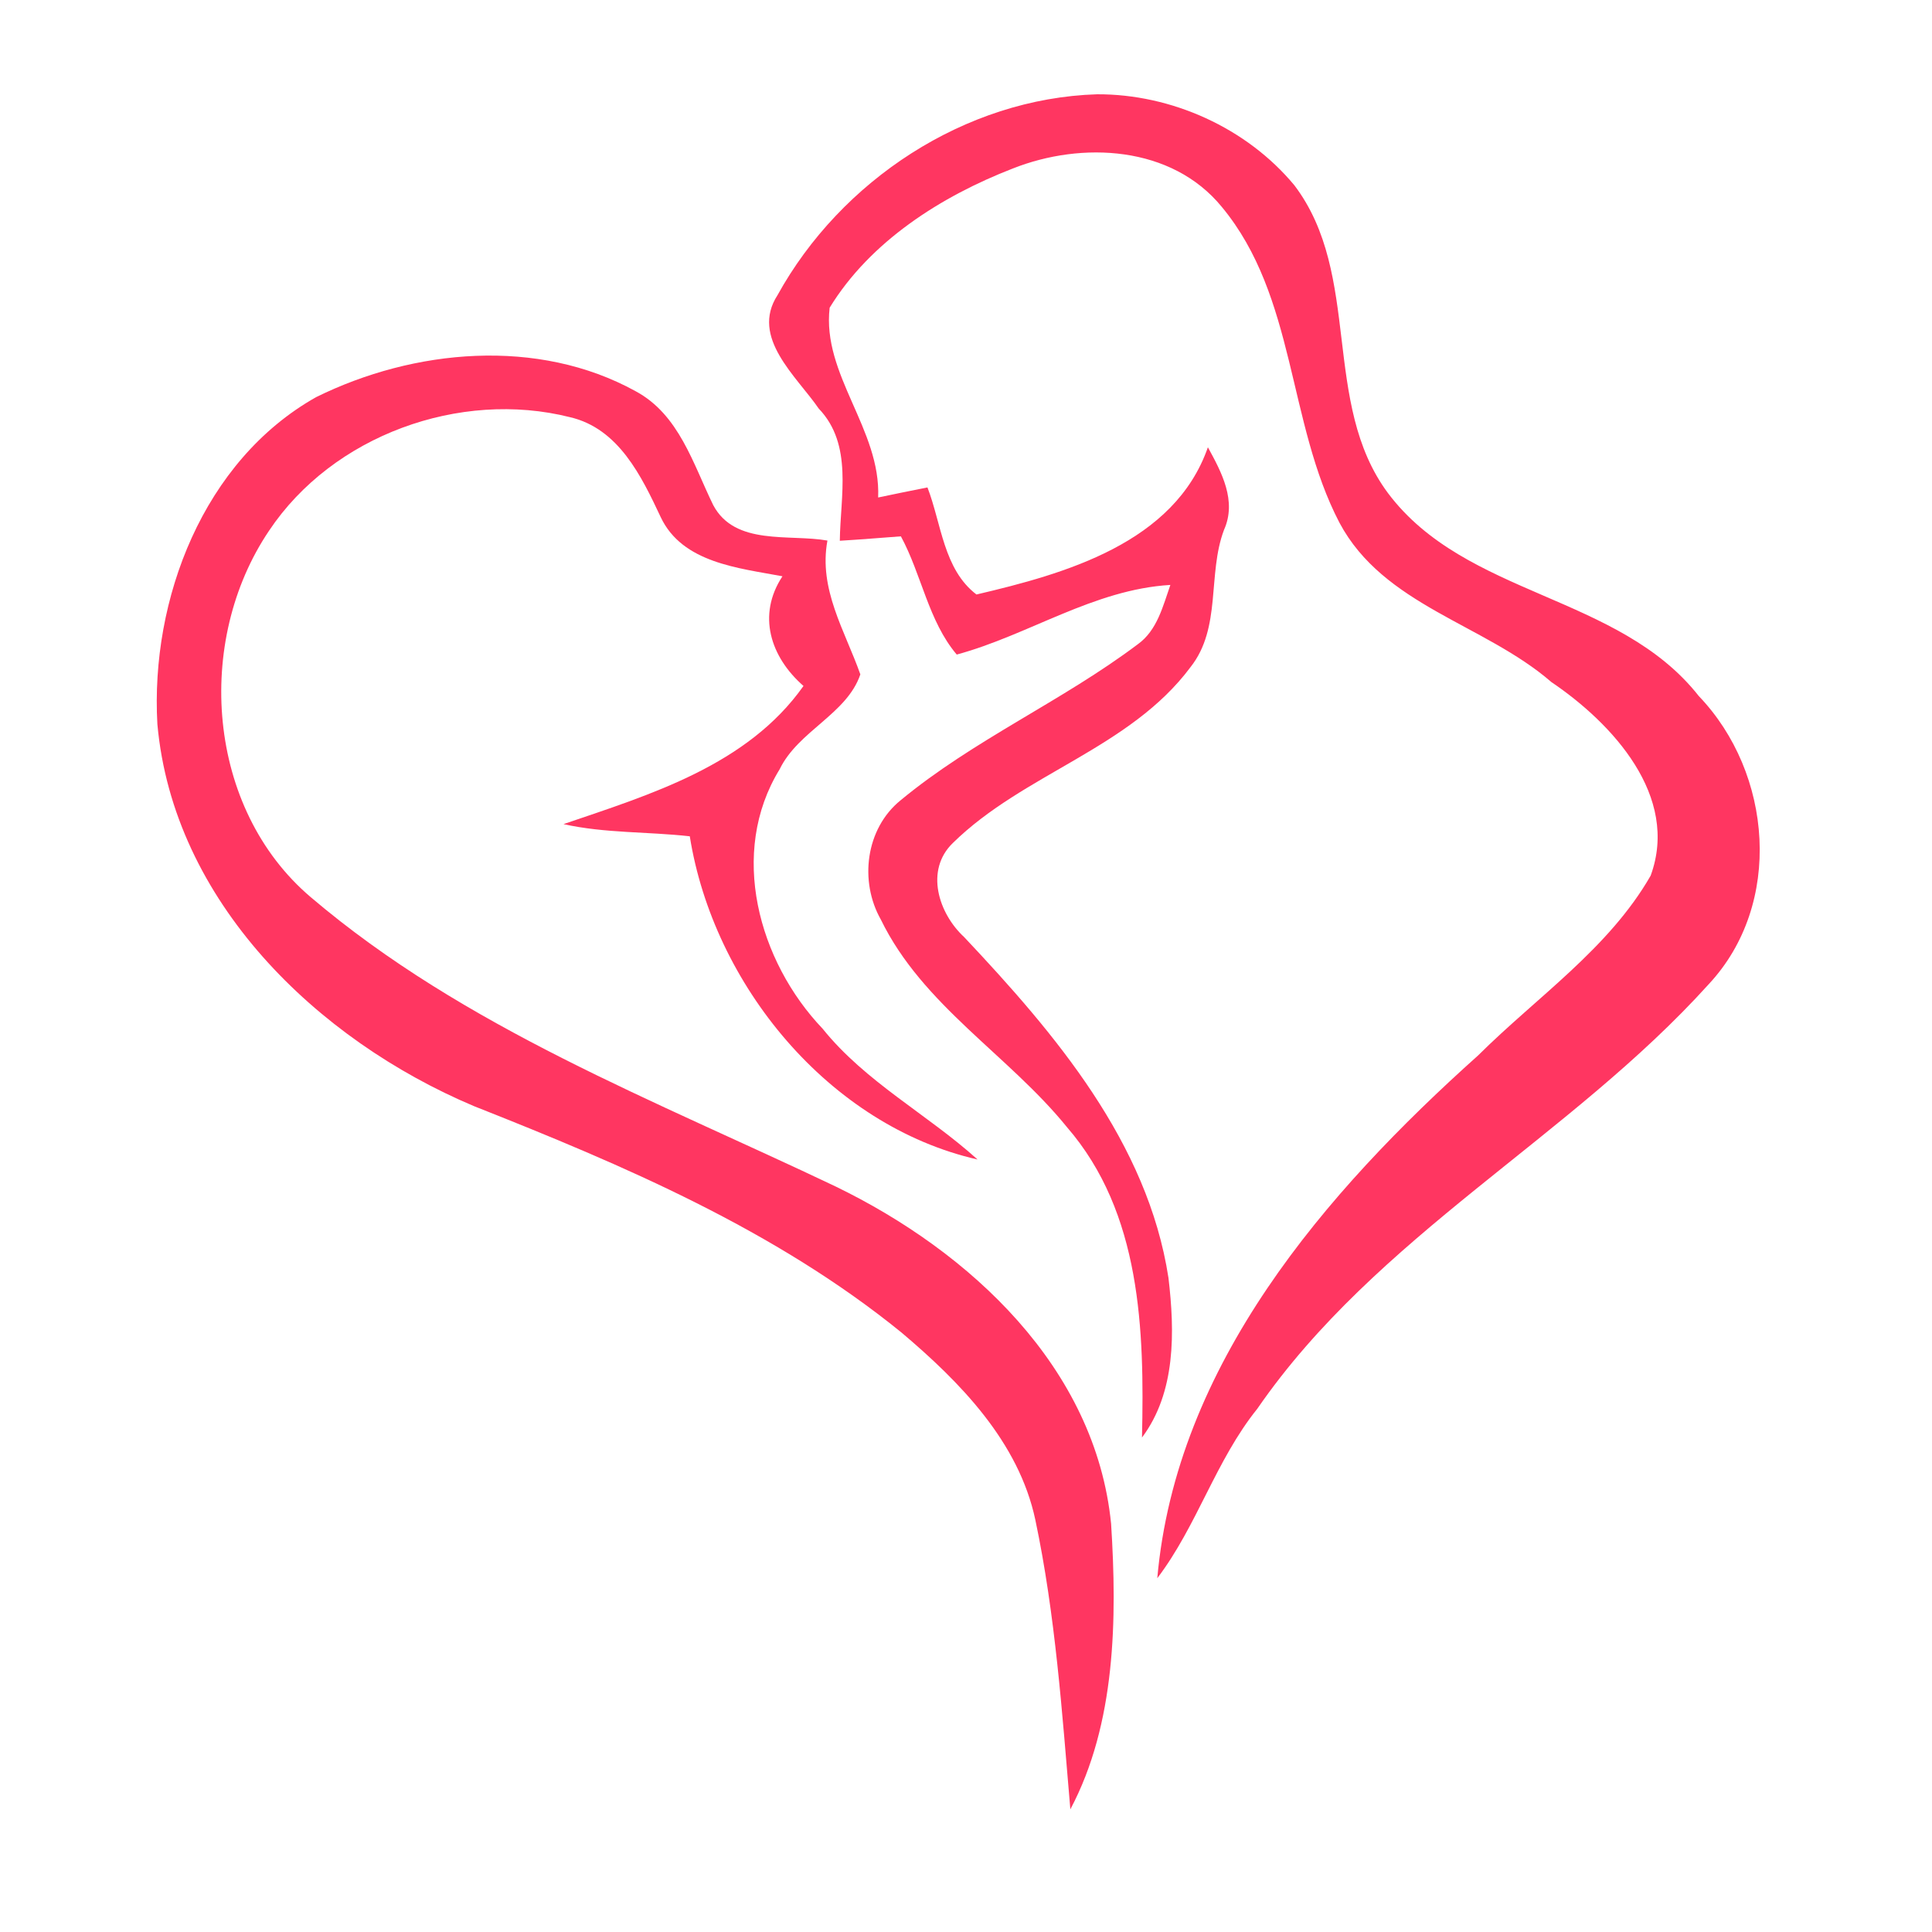 <?xml version="1.0" encoding="UTF-8" ?>
<!DOCTYPE svg PUBLIC "-//W3C//DTD SVG 1.1//EN" "http://www.w3.org/Graphics/SVG/1.1/DTD/svg11.dtd">
<svg width="192pt" height="192pt" viewBox="0 0 192 192" version="1.1" xmlns="http://www.w3.org/2000/svg">
<g id="#ff3661ff">
<path fill="#ff3661" opacity="1.00" d=" M 77.27 29.33 C 83.56 17.94 95.89 9.78 109.02 9.37 C 116.42 9.34 123.90 12.71 128.63 18.41 C 135.40 27.33 131.27 40.05 137.94 49.01 C 145.68 59.31 160.86 59.04 168.83 69.18 C 176.15 76.82 177.24 89.84 169.82 97.80 C 156.03 113.08 136.80 122.81 124.95 140.00 C 120.82 145.13 118.97 151.63 115.01 156.84 C 116.89 135.62 131.67 118.52 146.90 104.88 C 152.73 99.08 159.89 94.26 164.04 87.02 C 166.93 79.13 160.25 71.89 154.17 67.78 C 147.50 62.00 137.50 60.19 133.11 51.94 C 127.92 41.99 128.82 29.48 121.42 20.56 C 116.44 14.47 107.52 14.02 100.64 16.75 C 93.53 19.51 86.49 23.98 82.45 30.58 C 81.67 37.24 87.55 42.66 87.27 49.44 C 88.90 49.10 90.53 48.76 92.17 48.44 C 93.56 52.03 93.76 56.58 97.04 59.08 C 105.84 57.02 116.72 53.97 120.04 44.45 C 121.41 46.95 122.93 49.78 121.64 52.66 C 119.97 57.09 121.42 62.37 118.31 66.30 C 112.29 74.38 101.73 76.87 94.70 83.77 C 91.89 86.48 93.27 90.78 95.82 93.13 C 104.85 102.72 114.05 113.53 116.12 126.99 C 116.75 132.32 116.87 138.35 113.49 142.86 C 113.73 132.18 113.42 120.54 106.03 112.01 C 100.21 104.83 91.69 99.92 87.54 91.39 C 85.38 87.59 86.02 82.36 89.49 79.54 C 96.76 73.52 105.55 69.69 113.08 64.02 C 115.00 62.64 115.57 60.24 116.31 58.13 C 108.68 58.58 102.24 63.11 95.08 65.05 C 92.26 61.72 91.59 57.10 89.53 53.30 C 87.51 53.45 85.48 53.62 83.46 53.74 C 83.51 49.32 84.79 44.18 81.37 40.61 C 79.16 37.39 74.54 33.54 77.27 29.33 Z" />
<path fill="#ff3661" opacity="1.00" d=" M 31.41 39.47 C 41.13 34.67 53.45 33.52 63.17 38.88 C 67.49 41.20 68.88 46.11 70.88 50.20 C 73.05 54.27 78.43 53.05 82.23 53.72 C 81.33 58.56 83.97 62.68 85.50 67.02 C 84.16 70.97 79.33 72.63 77.48 76.45 C 72.39 84.73 75.37 95.54 81.75 102.23 C 86.02 107.54 92.16 110.73 97.15 115.23 C 82.37 111.86 70.90 97.85 68.55 83.11 C 64.37 82.64 60.12 82.82 56.00 81.90 C 64.68 78.94 74.28 76.05 79.85 68.17 C 76.56 65.29 75.22 61.12 77.76 57.27 C 73.41 56.45 67.81 55.95 65.66 51.39 C 63.74 47.31 61.48 42.59 56.65 41.46 C 45.70 38.70 33.06 43.27 26.74 52.74 C 19.31 63.74 20.52 80.35 30.87 89.15 C 46.16 102.16 65.15 109.38 83.06 117.92 C 96.39 124.39 108.87 135.89 110.42 151.43 C 111.02 160.88 110.89 171.29 106.37 179.81 C 105.55 170.19 104.89 160.51 102.89 151.04 C 101.24 143.29 95.42 137.35 89.57 132.41 C 77.03 122.23 62.01 115.82 47.11 109.93 C 31.50 103.35 17.22 89.58 15.64 71.96 C 14.94 59.55 20.20 45.79 31.41 39.47 Z" />
</g>
</svg>
